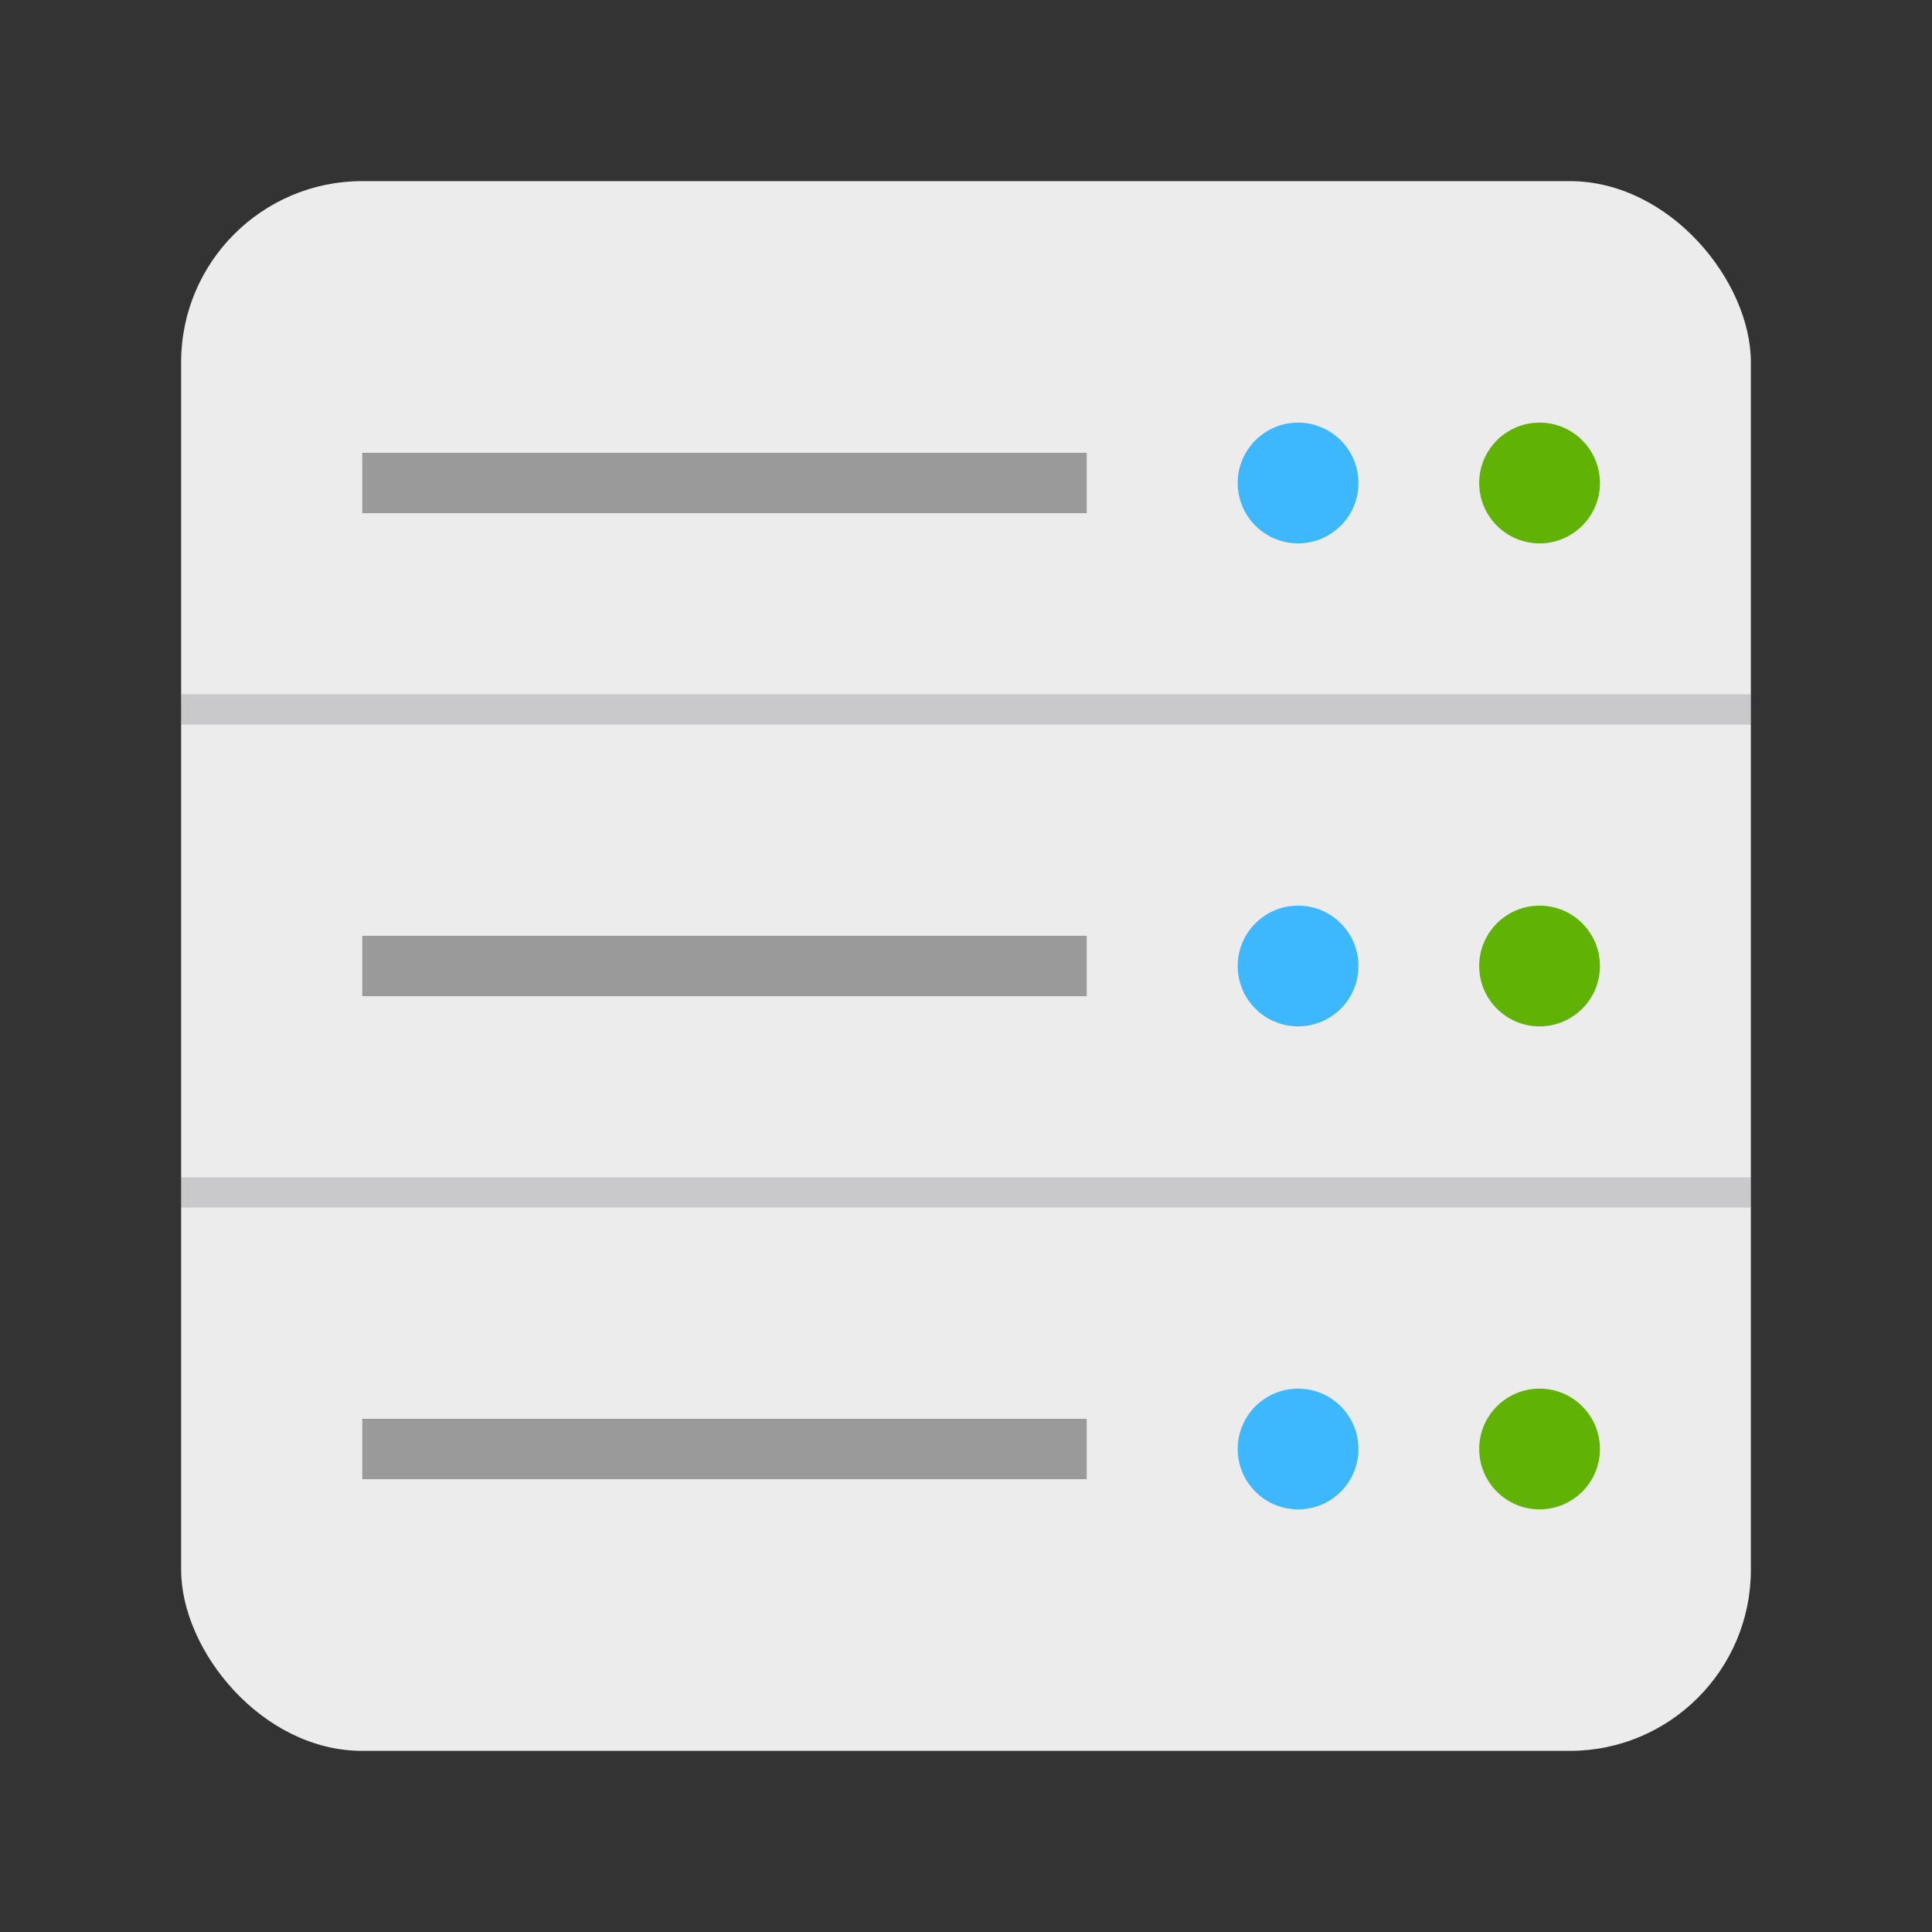 <svg xmlns="http://www.w3.org/2000/svg" width="64" height="64" image-rendering="optimizeSpeed"><rect width="100%" height="100%" fill="#333333" stroke="none"/><rect width="52" height="52" x="6" y="6" fill="#ececec" rx="6" ry="6" style="paint-order:stroke markers fill"/><path d="M12 15h24v2H12z" opacity=".35"/><circle cx="43" cy="16" r="2" fill="#3db8ff"/><circle cx="51" cy="16" r="2" fill="#60b305"/><path d="M12 31h24v2H12zm0 16h24v2H12z" opacity=".35"/><rect width="52" height="1" x="6" y="23" fill="#00000f" fill-rule="evenodd" opacity=".15" rx="0" ry="0" style="paint-order:fill markers stroke"/><rect width="52" height="1" x="6" y="39" fill="#00000f" fill-rule="evenodd" opacity=".15" rx="0" ry="0" style="paint-order:fill markers stroke"/><circle cx="43" cy="32" r="2" fill="#3db8ff"/><circle cx="51" cy="32" r="2" fill="#60b305"/><circle cx="43" cy="48" r="2" fill="#3db8ff"/><circle cx="51" cy="48" r="2" fill="#60b305"/></svg>